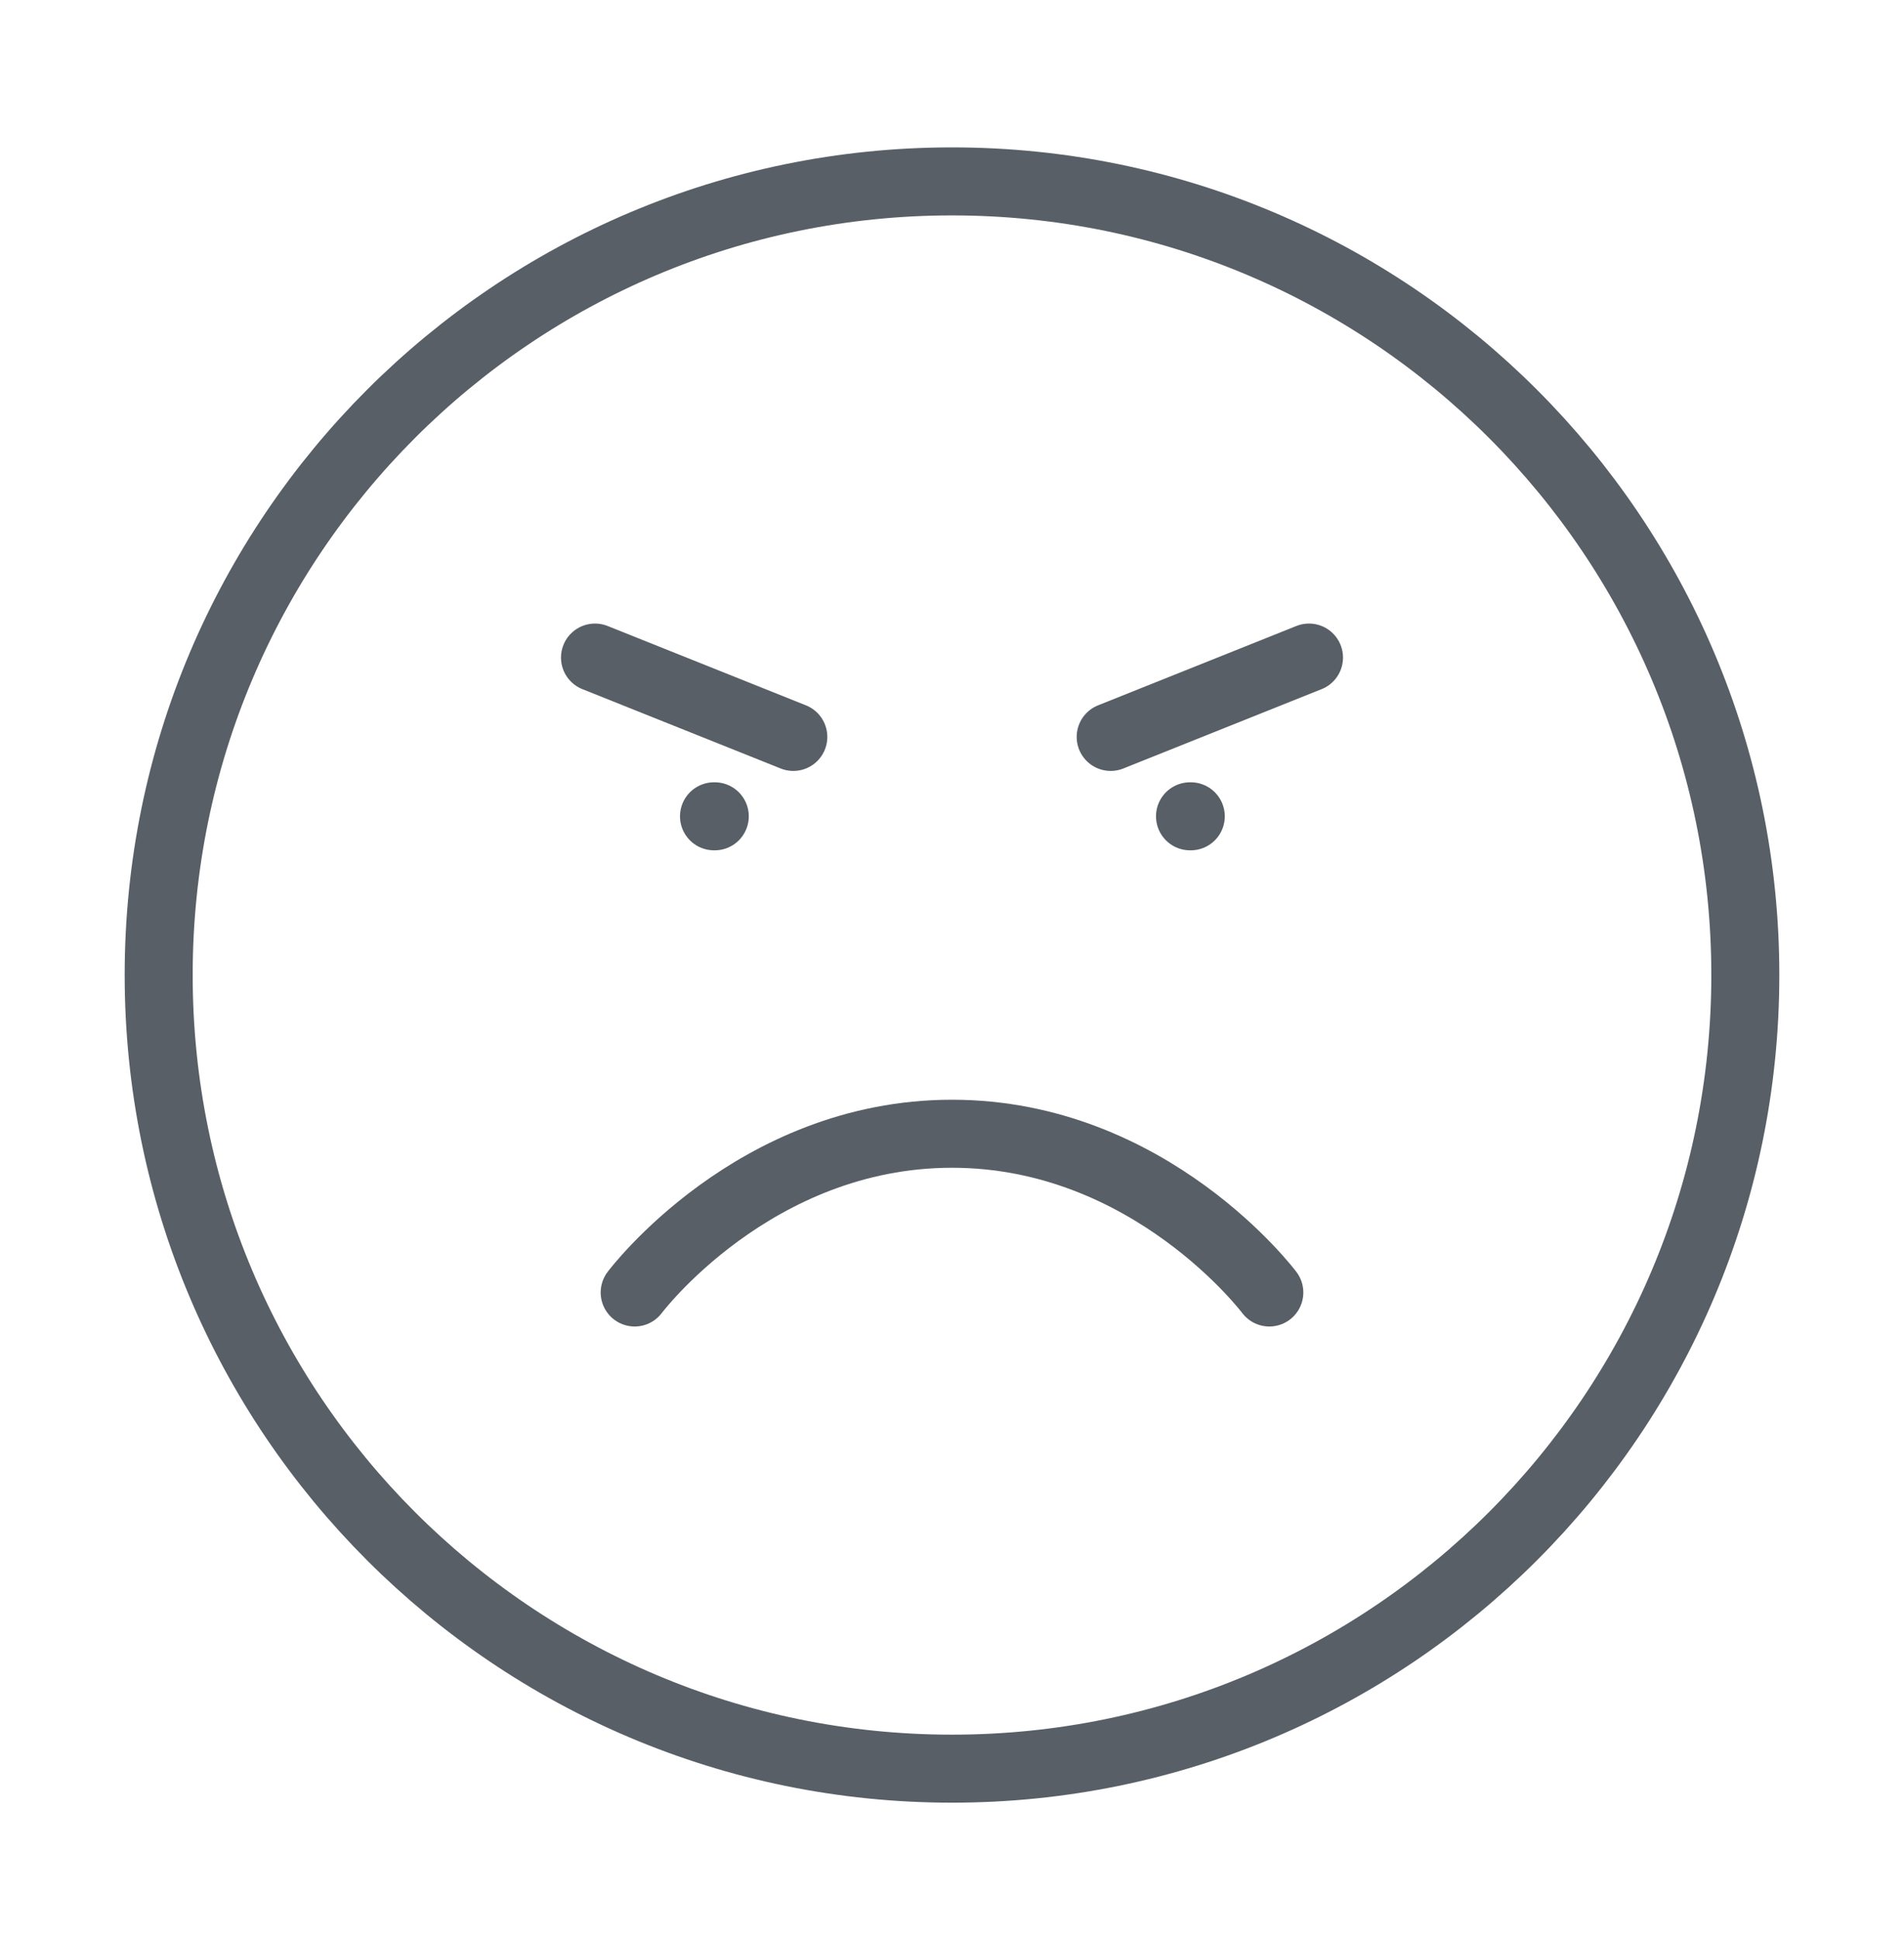 <svg width="56" height="57" viewBox="0 0 56 57" fill="none" xmlns="http://www.w3.org/2000/svg">
<path d="M28 52C40.887 52 51.333 41.553 51.333 28.666C51.333 15.78 40.887 5.333 28 5.333C15.113 5.333 4.667 15.78 4.667 28.666C4.667 41.553 15.113 52 28 52Z" stroke="#585F67" stroke-width="2" stroke-linecap="round" stroke-linejoin="round"/>
<path d="M37.333 38C37.333 38 33.833 33.333 28 33.333C22.167 33.333 18.667 38 18.667 38" stroke="#585F67" stroke-width="2" stroke-linecap="round" stroke-linejoin="round"/>
<path d="M17.5 19.333L23.333 21.666" stroke="#585F67" stroke-width="2" stroke-linecap="round" stroke-linejoin="round"/>
<path d="M32.667 21.666L38.5 19.333" stroke="#585F67" stroke-width="2" stroke-linecap="round" stroke-linejoin="round"/>
<path d="M21 24H21.023" stroke="#585F67" stroke-width="2" stroke-linecap="round" stroke-linejoin="round"/>
<path d="M35 24H35.023" stroke="#585F67" stroke-width="2" stroke-linecap="round" stroke-linejoin="round"/>
</svg>
